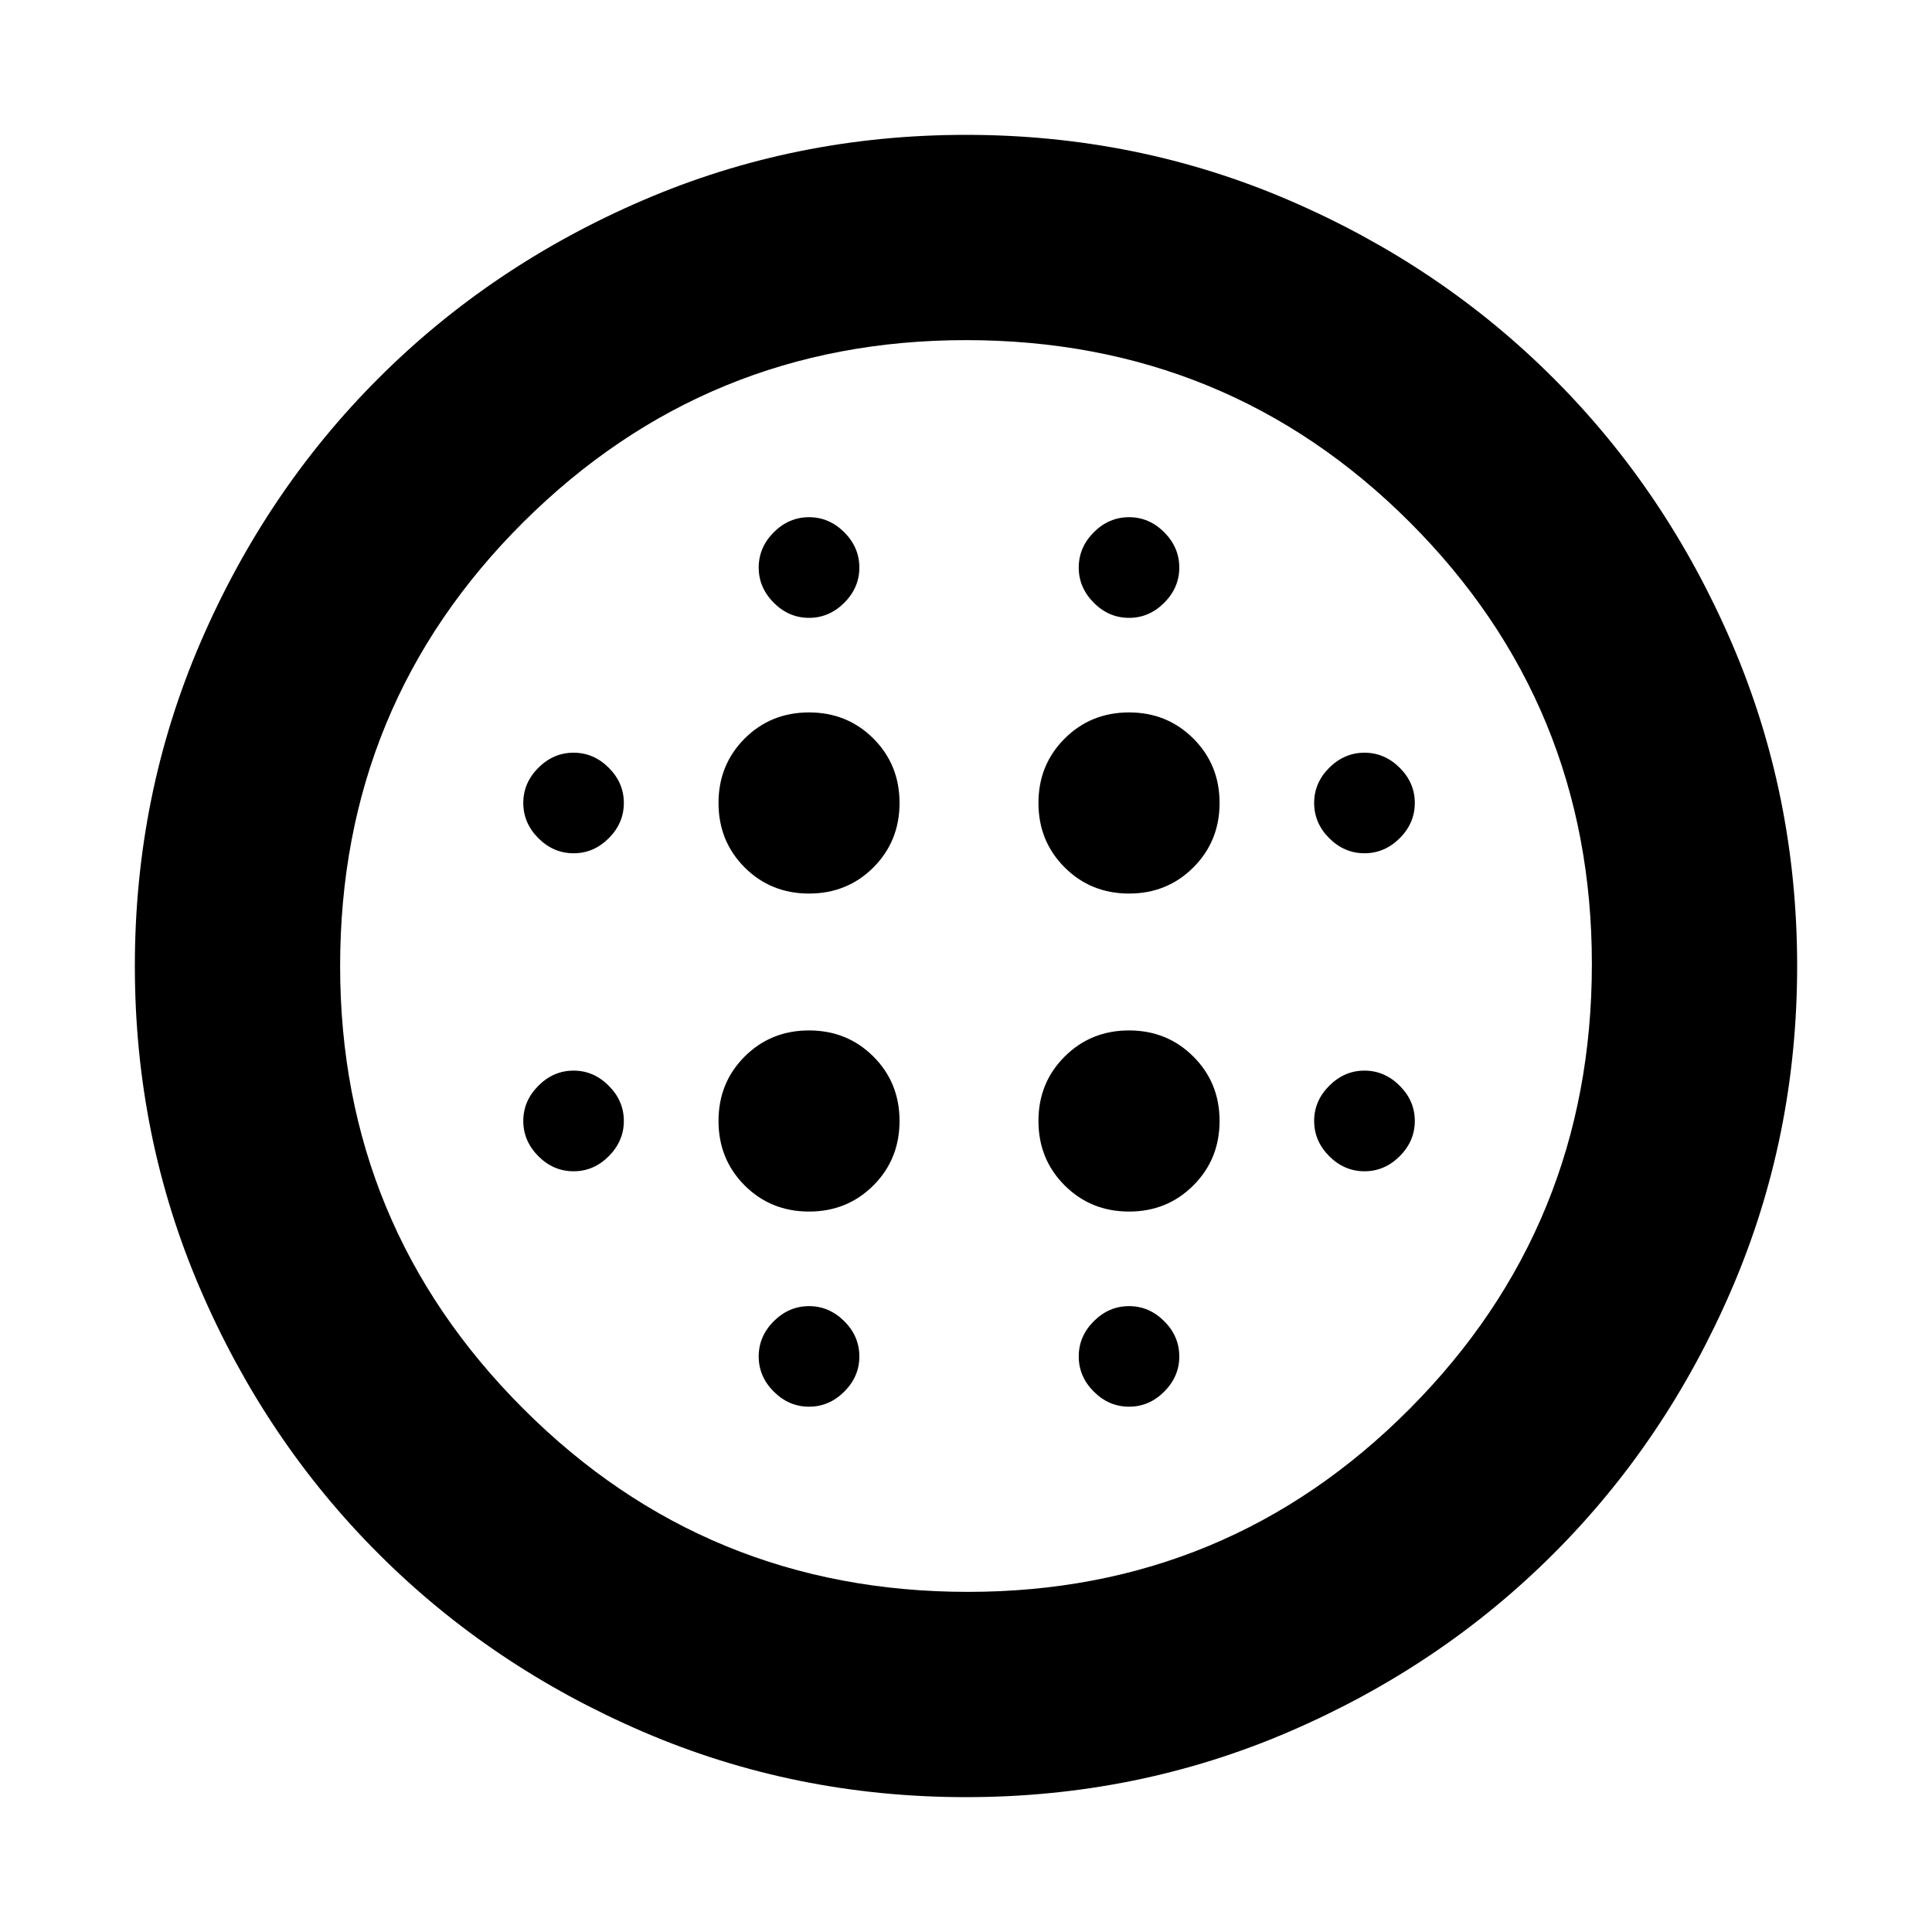 <svg xmlns="http://www.w3.org/2000/svg" height="20" width="20"><path d="M8.375 9.25Q8.771 9.25 9.042 8.979Q9.312 8.708 9.312 8.312Q9.312 7.917 9.042 7.646Q8.771 7.375 8.375 7.375Q7.979 7.375 7.708 7.646Q7.438 7.917 7.438 8.312Q7.438 8.708 7.708 8.979Q7.979 9.25 8.375 9.25ZM8.375 12.542Q8.771 12.542 9.042 12.271Q9.312 12 9.312 11.604Q9.312 11.208 9.042 10.938Q8.771 10.667 8.375 10.667Q7.979 10.667 7.708 10.938Q7.438 11.208 7.438 11.604Q7.438 12 7.708 12.271Q7.979 12.542 8.375 12.542ZM5.938 8.833Q6.146 8.833 6.302 8.677Q6.458 8.521 6.458 8.312Q6.458 8.104 6.302 7.948Q6.146 7.792 5.938 7.792Q5.729 7.792 5.573 7.948Q5.417 8.104 5.417 8.312Q5.417 8.521 5.573 8.677Q5.729 8.833 5.938 8.833ZM8.375 14.562Q8.583 14.562 8.74 14.406Q8.896 14.25 8.896 14.042Q8.896 13.833 8.74 13.677Q8.583 13.521 8.375 13.521Q8.167 13.521 8.01 13.677Q7.854 13.833 7.854 14.042Q7.854 14.25 8.01 14.406Q8.167 14.562 8.375 14.562ZM5.938 12.125Q6.146 12.125 6.302 11.969Q6.458 11.812 6.458 11.604Q6.458 11.396 6.302 11.24Q6.146 11.083 5.938 11.083Q5.729 11.083 5.573 11.24Q5.417 11.396 5.417 11.604Q5.417 11.812 5.573 11.969Q5.729 12.125 5.938 12.125ZM8.375 6.396Q8.583 6.396 8.74 6.24Q8.896 6.083 8.896 5.875Q8.896 5.667 8.74 5.51Q8.583 5.354 8.375 5.354Q8.167 5.354 8.01 5.51Q7.854 5.667 7.854 5.875Q7.854 6.083 8.01 6.24Q8.167 6.396 8.375 6.396ZM11.688 9.25Q12.083 9.25 12.354 8.979Q12.625 8.708 12.625 8.312Q12.625 7.917 12.354 7.646Q12.083 7.375 11.688 7.375Q11.292 7.375 11.021 7.646Q10.75 7.917 10.75 8.312Q10.75 8.708 11.021 8.979Q11.292 9.25 11.688 9.25ZM11.688 6.396Q11.896 6.396 12.052 6.24Q12.208 6.083 12.208 5.875Q12.208 5.667 12.052 5.51Q11.896 5.354 11.688 5.354Q11.479 5.354 11.323 5.51Q11.167 5.667 11.167 5.875Q11.167 6.083 11.323 6.24Q11.479 6.396 11.688 6.396ZM14.125 12.125Q14.333 12.125 14.49 11.969Q14.646 11.812 14.646 11.604Q14.646 11.396 14.49 11.24Q14.333 11.083 14.125 11.083Q13.917 11.083 13.76 11.24Q13.604 11.396 13.604 11.604Q13.604 11.812 13.76 11.969Q13.917 12.125 14.125 12.125ZM14.125 8.833Q14.333 8.833 14.49 8.677Q14.646 8.521 14.646 8.312Q14.646 8.104 14.49 7.948Q14.333 7.792 14.125 7.792Q13.917 7.792 13.76 7.948Q13.604 8.104 13.604 8.312Q13.604 8.521 13.76 8.677Q13.917 8.833 14.125 8.833ZM10 18.604Q8.229 18.604 6.656 17.927Q5.083 17.25 3.917 16.083Q2.75 14.917 2.073 13.344Q1.396 11.771 1.396 10Q1.396 8.229 2.073 6.656Q2.75 5.083 3.917 3.917Q5.083 2.75 6.656 2.073Q8.229 1.396 10 1.396Q11.771 1.396 13.344 2.073Q14.917 2.75 16.083 3.917Q17.25 5.083 17.927 6.656Q18.604 8.229 18.604 10Q18.604 11.771 17.927 13.344Q17.25 14.917 16.083 16.083Q14.917 17.25 13.344 17.927Q11.771 18.604 10 18.604ZM10.021 16.479Q12.708 16.479 14.594 14.583Q16.479 12.688 16.479 9.979Q16.479 7.292 14.594 5.406Q12.708 3.521 10 3.521Q7.312 3.521 5.417 5.406Q3.521 7.292 3.521 10Q3.521 12.688 5.417 14.583Q7.312 16.479 10.021 16.479ZM11.688 14.562Q11.896 14.562 12.052 14.406Q12.208 14.25 12.208 14.042Q12.208 13.833 12.052 13.677Q11.896 13.521 11.688 13.521Q11.479 13.521 11.323 13.677Q11.167 13.833 11.167 14.042Q11.167 14.25 11.323 14.406Q11.479 14.562 11.688 14.562ZM11.688 12.542Q12.083 12.542 12.354 12.271Q12.625 12 12.625 11.604Q12.625 11.208 12.354 10.938Q12.083 10.667 11.688 10.667Q11.292 10.667 11.021 10.938Q10.75 11.208 10.75 11.604Q10.75 12 11.021 12.271Q11.292 12.542 11.688 12.542ZM10 10Q10 10 10 10Q10 10 10 10Q10 10 10 10Q10 10 10 10Q10 10 10 10Q10 10 10 10Q10 10 10 10Q10 10 10 10Z"/></svg>